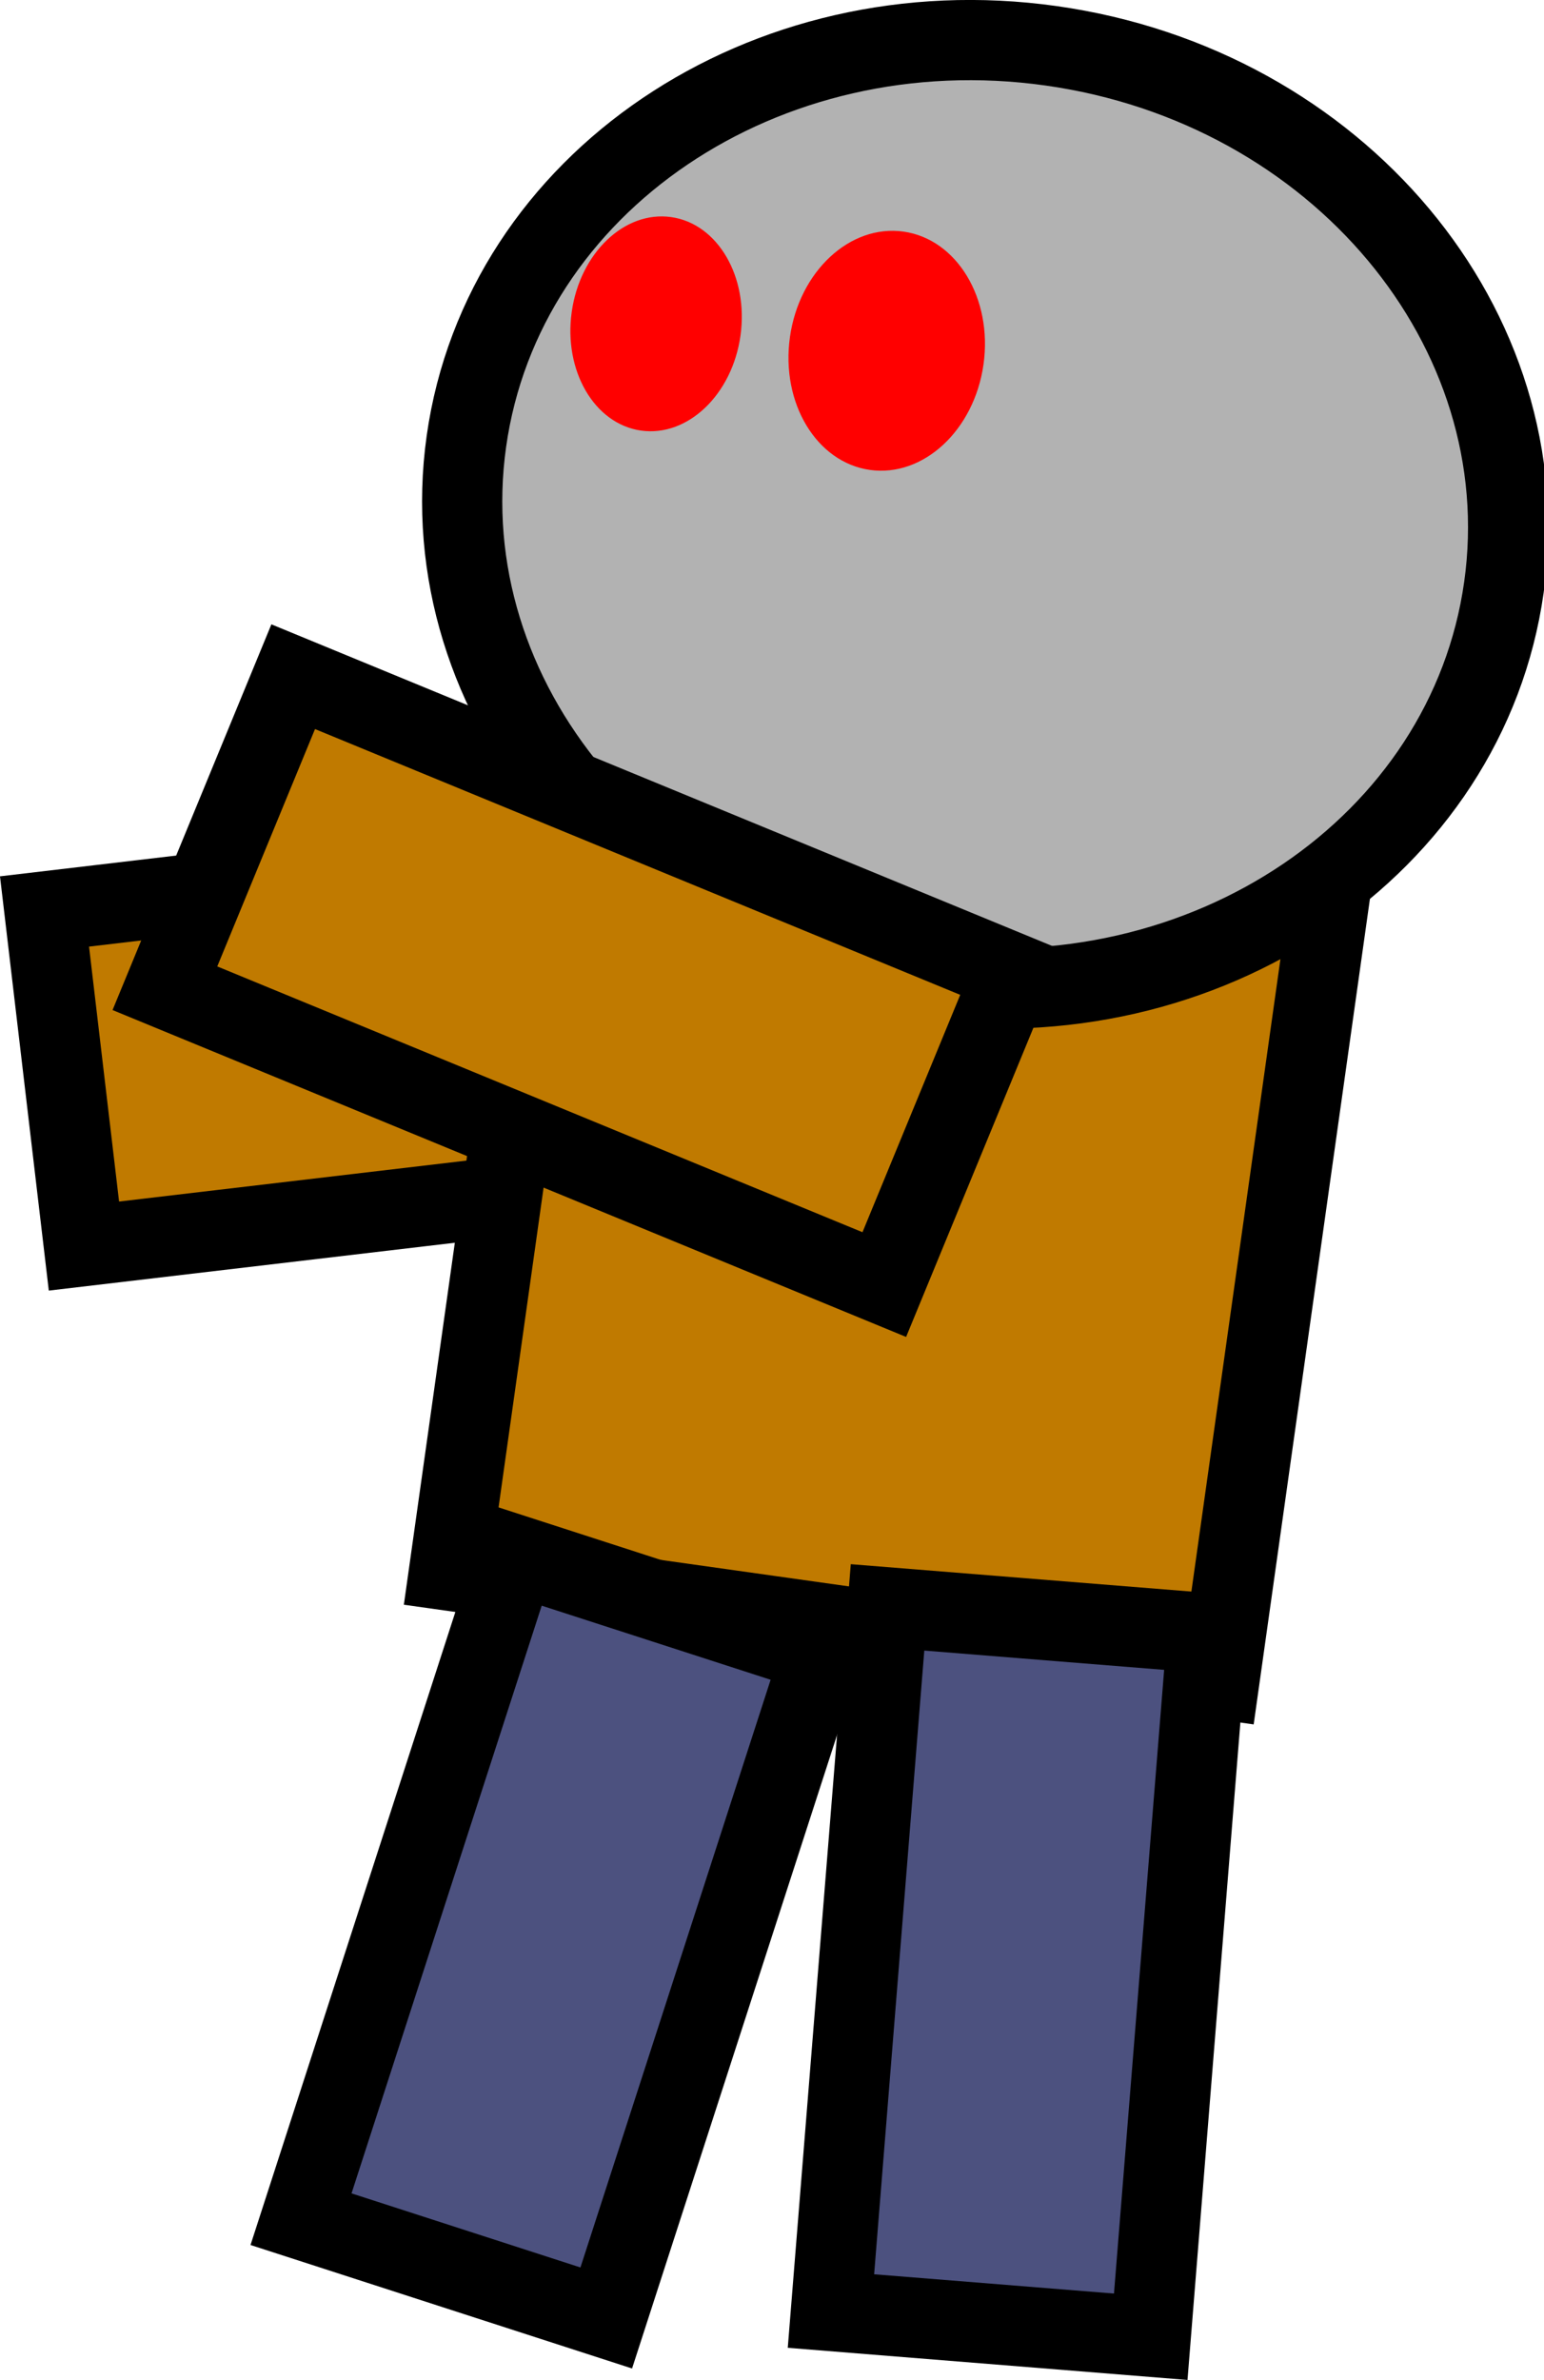 <svg version="1.1" xmlns="http://www.w3.org/2000/svg" xmlns:xlink="http://www.w3.org/1999/xlink" width="38.5" height="59.335" viewBox="0,0,38.5,59.335"><g transform="translate(-218.275,-160.197)"><g data-paper-data="{&quot;isPaintingLayer&quot;:true}" fill="none" fill-rule="nonzero" stroke="none" stroke-width="none" stroke-linecap="butt" stroke-linejoin="miter" stroke-miterlimit="10" stroke-dasharray="" stroke-dashoffset="0" font-family="none" font-weight="none" font-size="none" text-anchor="none" style="mix-blend-mode: normal"><path d="M220.368,191.263l-0.983,-8.342l19.267,-2.27l0.983,8.342z" data-paper-data="{&quot;origPos&quot;:null,&quot;origRot&quot;:0}" fill="#c07a00" stroke="#000000" stroke-width="2"/><path d="M229.475,199.354l2.789,-19.805l19.21,2.705l-2.789,19.805z" data-paper-data="{&quot;origPos&quot;:null,&quot;origRot&quot;:0}" fill="#c07a00" stroke="#000000" stroke-width="2"/><path d="M255.775,174.842c-0.909,6.451 -7.436,10.865 -14.58,9.859c-7.144,-1.006 -12.198,-7.051 -11.29,-13.503c0.909,-6.451 7.436,-10.865 14.58,-9.859c7.144,1.006 12.198,7.051 11.29,13.503z" data-paper-data="{&quot;origPos&quot;:null,&quot;origRot&quot;:0}" fill="#b2b2b2" stroke="#000000" stroke-width="2"/><path d="M242.799,169.282c-0.231,1.641 -1.499,2.818 -2.832,2.631c-1.333,-0.188 -2.226,-1.67 -1.995,-3.311c0.231,-1.641 1.499,-2.818 2.832,-2.631c1.333,0.188 2.226,1.67 1.995,3.311z" data-paper-data="{&quot;origPos&quot;:null,&quot;origRot&quot;:0}" fill="#ff0000" stroke="none" stroke-width="0"/><path d="M236.739,168.567c-0.207,1.47 -1.317,2.529 -2.479,2.365c-1.162,-0.164 -1.936,-1.488 -1.729,-2.958c0.207,-1.47 1.317,-2.529 2.479,-2.365c1.162,0.164 1.936,1.488 1.729,2.958z" data-paper-data="{&quot;origPos&quot;:null,&quot;origRot&quot;:0}" fill="#ff0000" stroke="none" stroke-width="0"/><path d="M225.781,215.524l5.358,-16.555l7.611,2.463l-5.358,16.555z" data-paper-data="{&quot;origPos&quot;:null,&quot;origRot&quot;:0}" fill="#4c517f" stroke="#000000" stroke-width="2"/><path d="M238.995,217.814l1.411,-17.543l7.974,0.641l-1.411,17.543z" data-paper-data="{&quot;origPos&quot;:null,&quot;origRot&quot;:0}" fill="#4c517f" stroke="#000000" stroke-width="2"/><path d="M222.387,184.835l3.199,-7.767l17.938,7.388l-3.199,7.767z" data-paper-data="{&quot;origPos&quot;:null,&quot;origRot&quot;:0}" fill="#c07a00" stroke="#000000" stroke-width="2"/></g></g></svg>